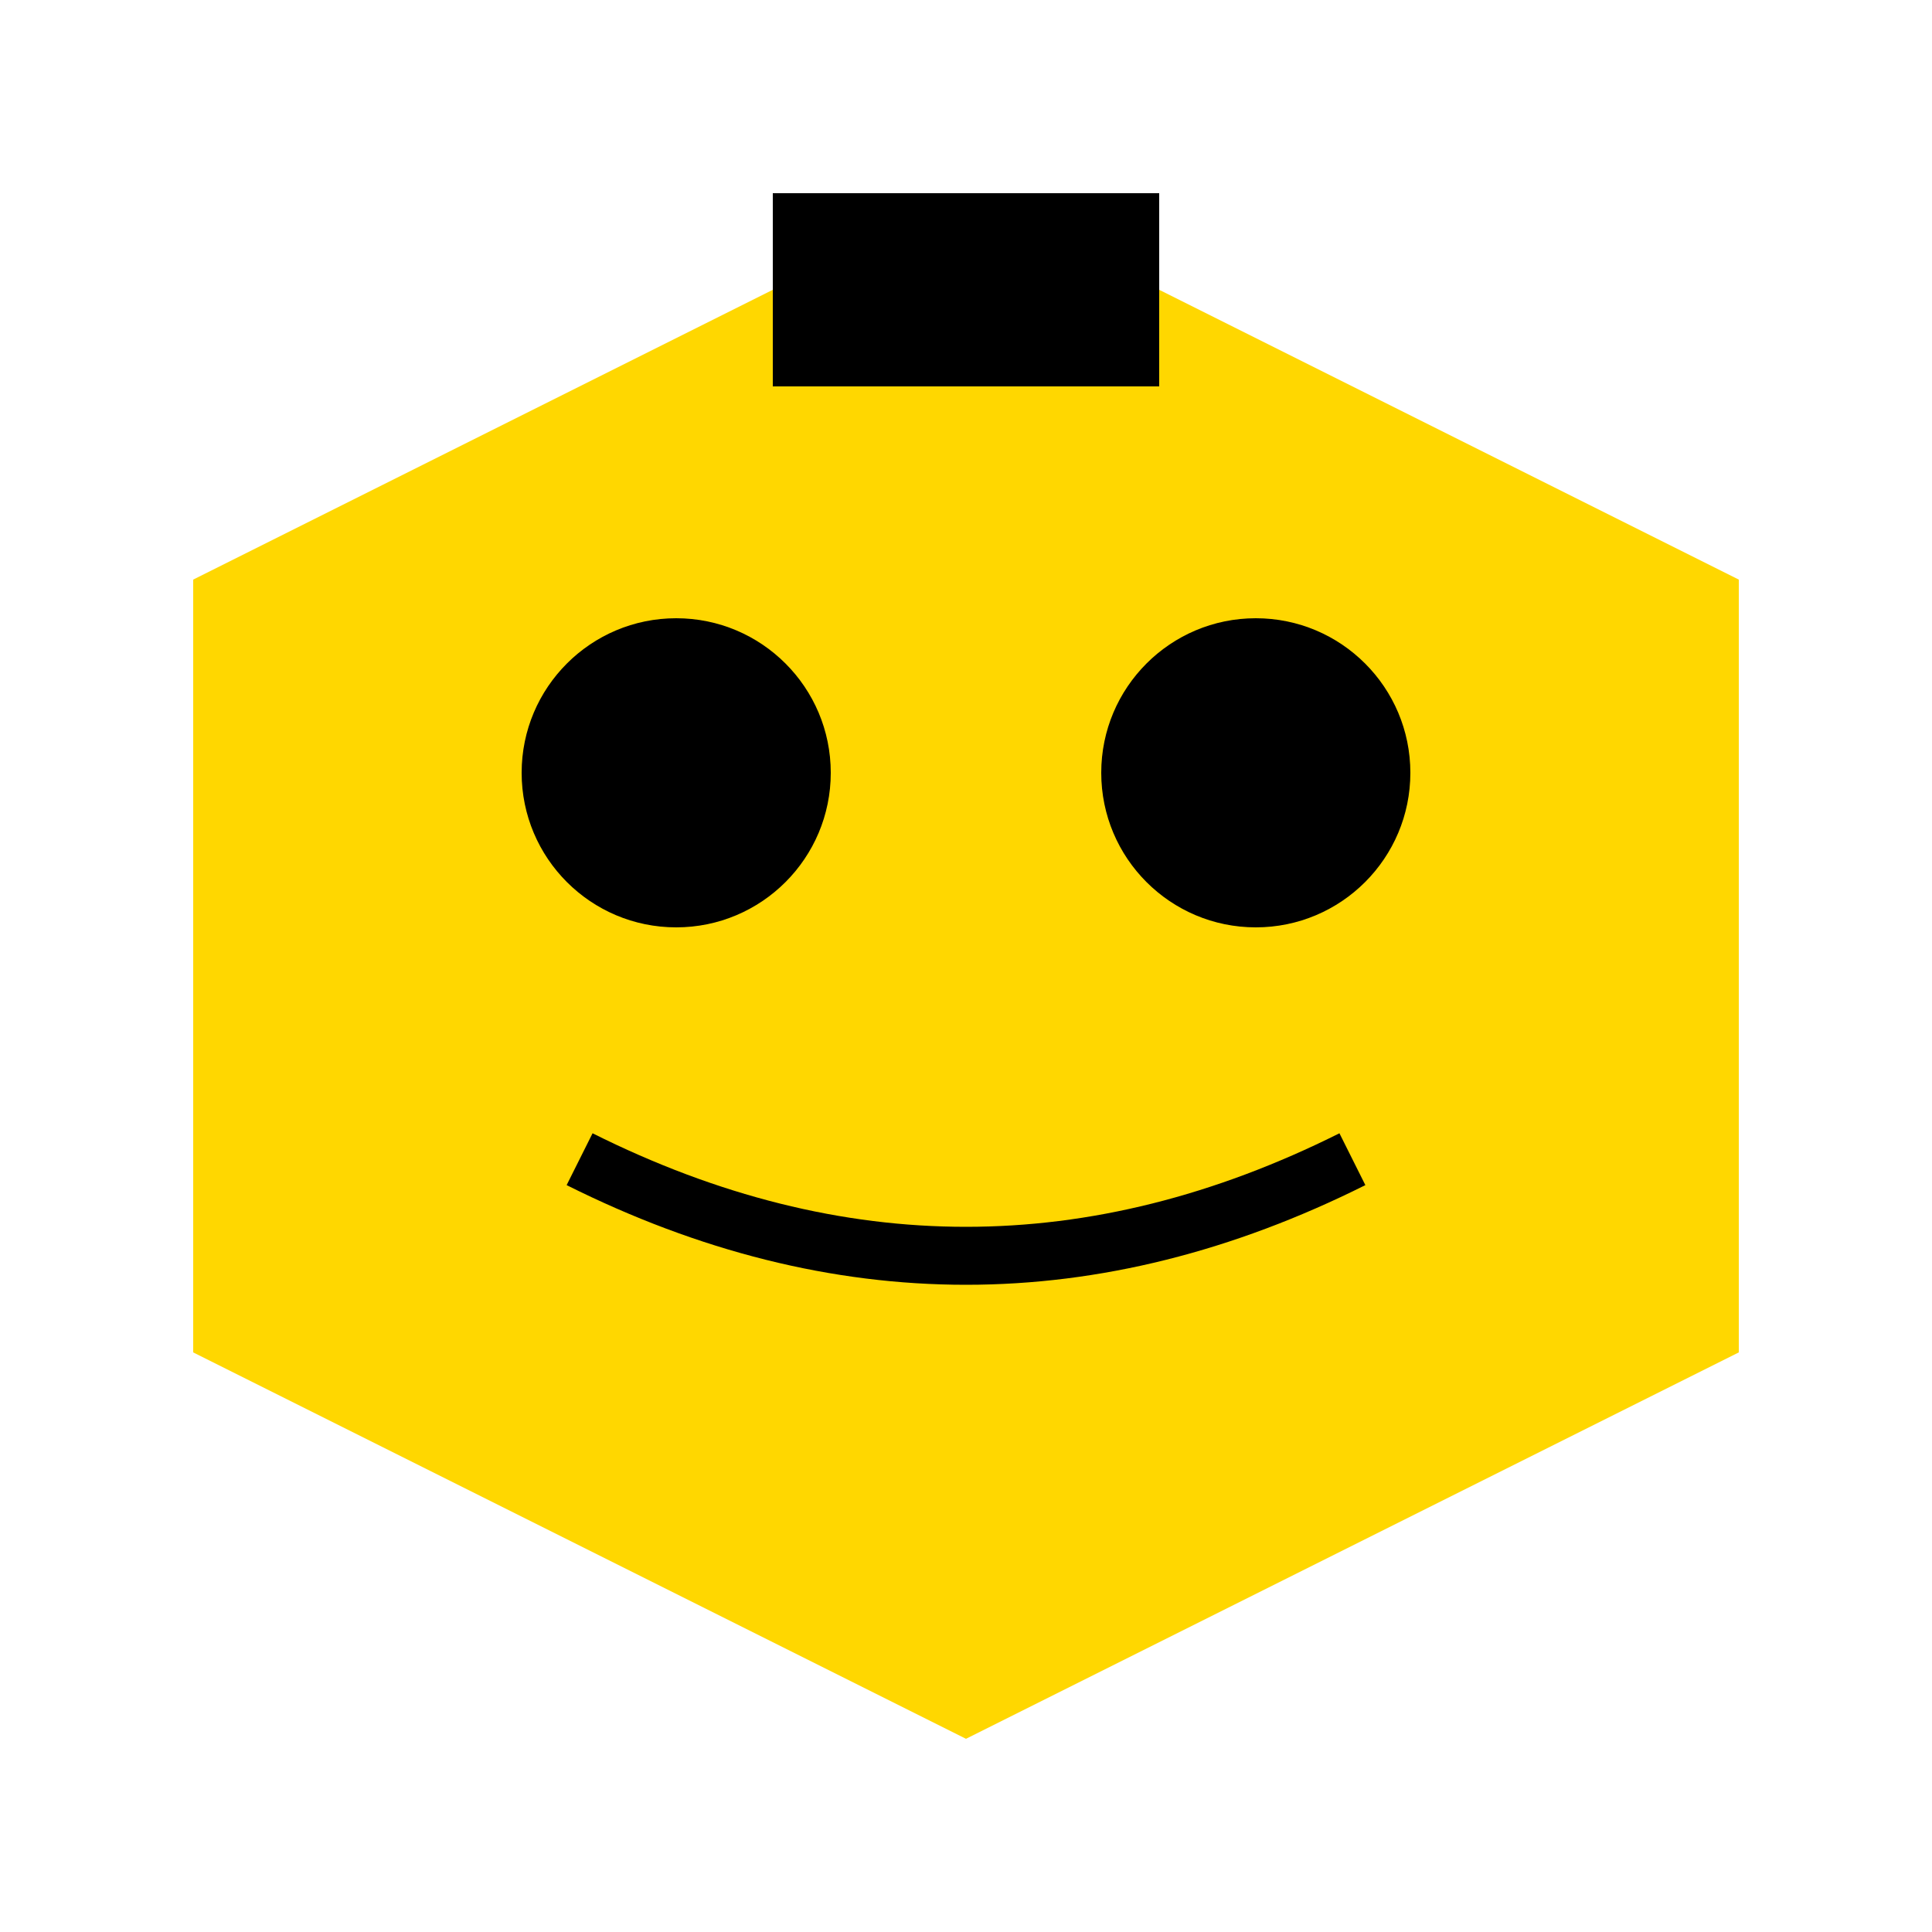 <svg width="100" height="100" xmlns="http://www.w3.org/2000/svg">
  <polygon points="50,10 90,30 90,70 50,90 10,70 10,30" fill="#FFD700"/>
  <circle cx="35" cy="40" r="8" fill="#000"/>
  <circle cx="65" cy="40" r="8" fill="#000"/>
  <path d="M30 60 Q50 70 70 60" stroke="#000" stroke-width="3" fill="none"/>
  <rect x="40" y="10" width="20" height="10" fill="#000"/>
</svg>